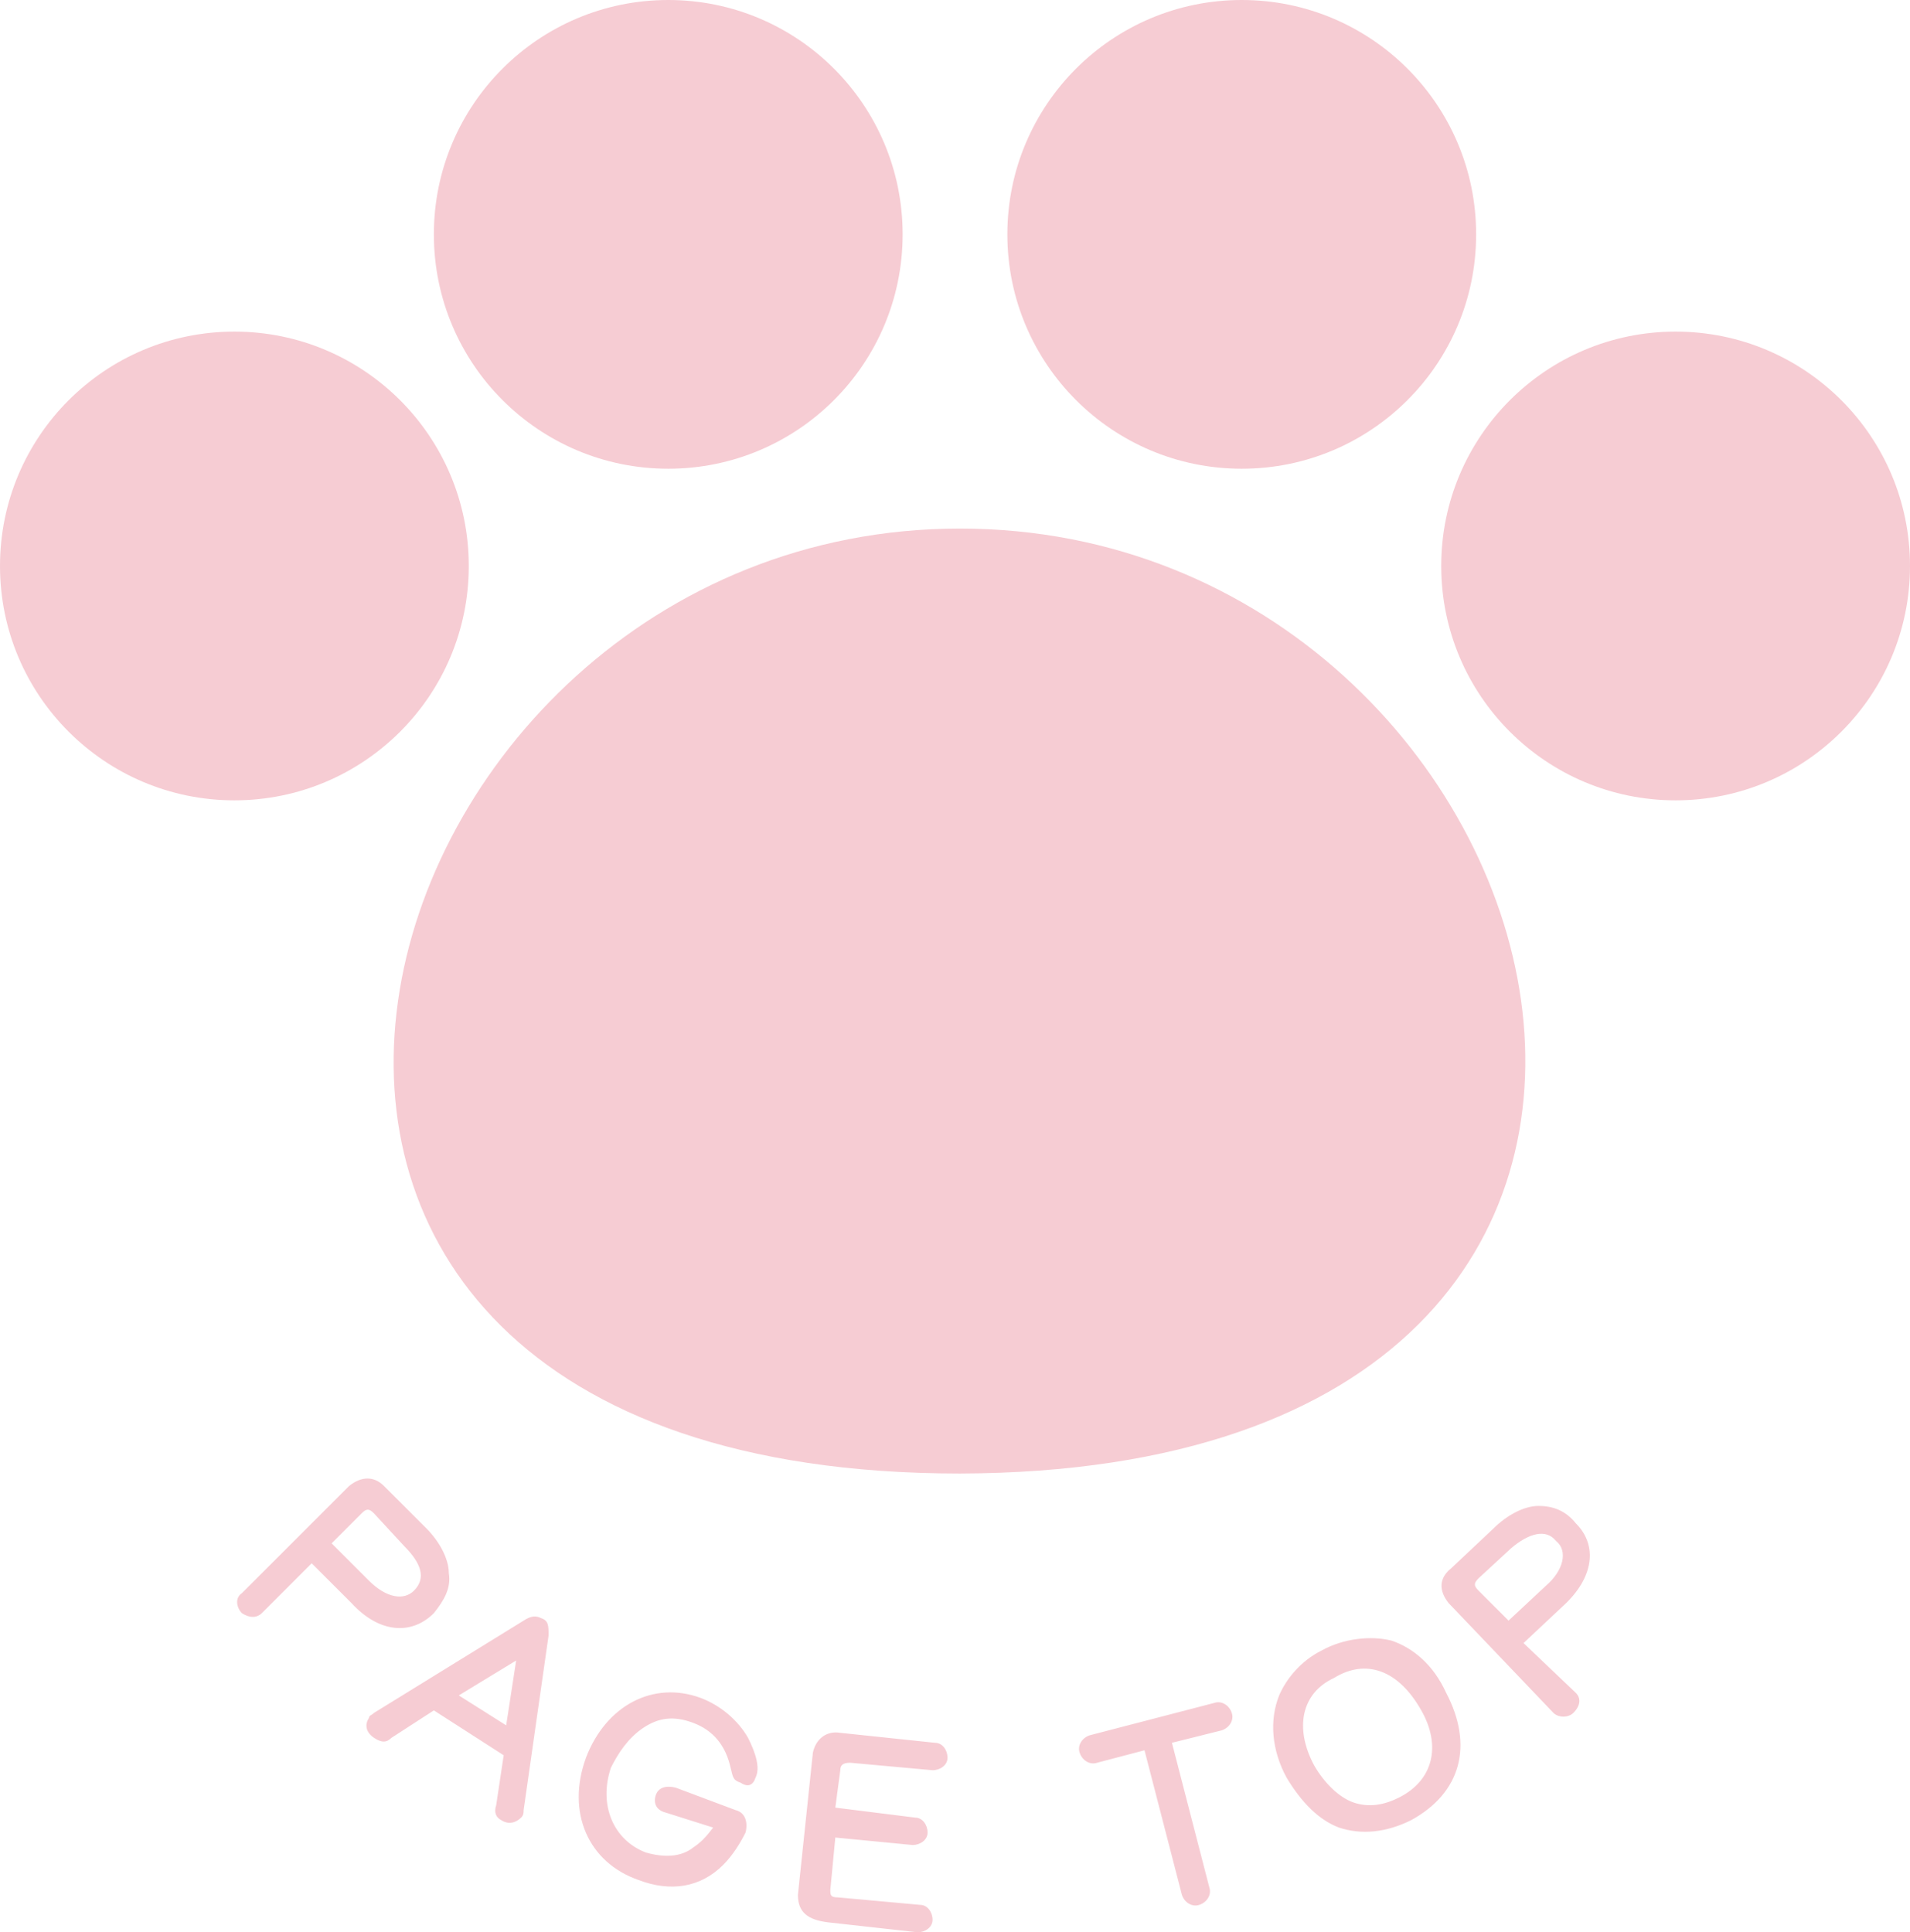 <svg xmlns="http://www.w3.org/2000/svg" viewBox="0 0 76.6 77.5"><g fill="#F6CCD3"><path d="M10.5 64.7c-.2.2-.5.2-.8 0-.2-.2-.3-.6 0-.8l4.3-4.3c.5-.4 1-.4 1.4 0l1.7 1.7c.5.5.9 1.2.9 1.8.1.6-.2 1.1-.6 1.6-.9.9-2.2.8-3.3-.4l-1.6-1.6-2 2zm4.3-1.3c.7.7 1.4.8 1.8.4.5-.5.3-1.1-.4-1.8L15 60.7c-.2-.2-.3-.2-.5 0l-1.2 1.2 1.5 1.5zM17.4 68.6l-1.7 1.1c-.2.2-.4.2-.7 0-.3-.2-.4-.5-.2-.8 0-.1.1-.1.2-.2l6-3.7c.3-.2.5-.2.7-.1.3.1.3.3.3.7l-1 7c0 .1 0 .2-.1.3-.2.2-.5.3-.8.1-.2-.1-.3-.3-.2-.6l.3-2-2.8-1.8zm3.3-2L18.4 68l1.9 1.2.4-2.6zM26.7 72.7c-.4-.1-.5-.4-.4-.7.1-.3.4-.4.8-.3l2.4.9c.4.1.5.5.4.9-.2.4-.5.9-.9 1.3-.9.9-2.1 1.1-3.4.6-2-.7-2.9-2.7-2.1-4.9.8-2.1 2.7-3.1 4.6-2.4.8.3 1.5.9 1.9 1.6.3.6.5 1.2.3 1.6-.1.3-.3.4-.6.2-.3-.1-.3-.2-.4-.6-.2-.9-.7-1.5-1.5-1.8-.8-.3-1.4-.2-2 .2-.6.4-1 1-1.3 1.6-.5 1.5.1 2.9 1.4 3.4.7.2 1.4.2 1.9-.2.3-.2.5-.4.8-.8l-1.9-.6zM36.7 72.9c.3 0 .5.3.5.6s-.3.5-.6.5l-3.1-.3-.2 2.1c0 .2 0 .3.3.3l3.3.3c.3 0 .5.3.5.6s-.3.5-.6.5l-3.6-.4c-.8-.1-1.2-.4-1.2-1.1l.6-5.7c.1-.5.5-.9 1.1-.8l3.8.4c.3 0 .5.3.5.6s-.3.5-.6.5l-3.3-.3c-.3 0-.4.1-.4.3l-.2 1.5 3.2.4zM48.5 75.7c.1.3-.1.6-.4.7-.3.1-.6-.1-.7-.4l-1.5-5.8-1.9.5c-.3.1-.6-.1-.7-.4-.1-.3.1-.6.4-.7l5-1.3c.3-.1.6.1.7.4.1.3-.1.6-.4.7l-2 .5 1.5 5.8zM55.8 65.8c.9.3 1.7 1 2.2 2.1 1.1 2.1.6 4-1.4 5.1-1 .5-2 .6-2.9.3-.8-.3-1.5-1-2.1-2-.6-1.1-.7-2.3-.3-3.3.3-.7.9-1.4 1.7-1.8.9-.5 2-.6 2.8-.4zm-3.1 5c.4.7 1 1.3 1.6 1.5.6.2 1.2.1 1.8-.2 1.4-.7 1.7-2.1.9-3.5-.9-1.6-2.2-2.1-3.5-1.3-1.3.6-1.6 2-.8 3.5zM63.2 67.9c.2.2.2.5-.1.8-.2.2-.6.2-.8 0l-4.2-4.4c-.4-.5-.4-1 .1-1.4l1.7-1.6c.5-.5 1.2-.9 1.8-.9.6 0 1.1.2 1.5.7.9.9.7 2.2-.5 3.3l-1.6 1.5 2.1 2zM62 63.6c.7-.6.9-1.4.4-1.8-.4-.5-1.1-.3-1.8.3l-1.3 1.2c-.2.2-.2.3 0 .5l1.2 1.2 1.5-1.4z"/></g><g fill="#F6CCD3"><circle cx="26.8" cy="9.4" r="9.4"/><circle cx="9.4" cy="22.7" r="9.4"/><circle cx="49.8" cy="9.4" r="9.4"/><circle cx="67.2" cy="22.7" r="9.4"/><path d="M38.5 21.2c-24.7 0-35.4 37.9 0 37.9 35.3-.1 24.7-37.9 0-37.9z"/></g></svg>